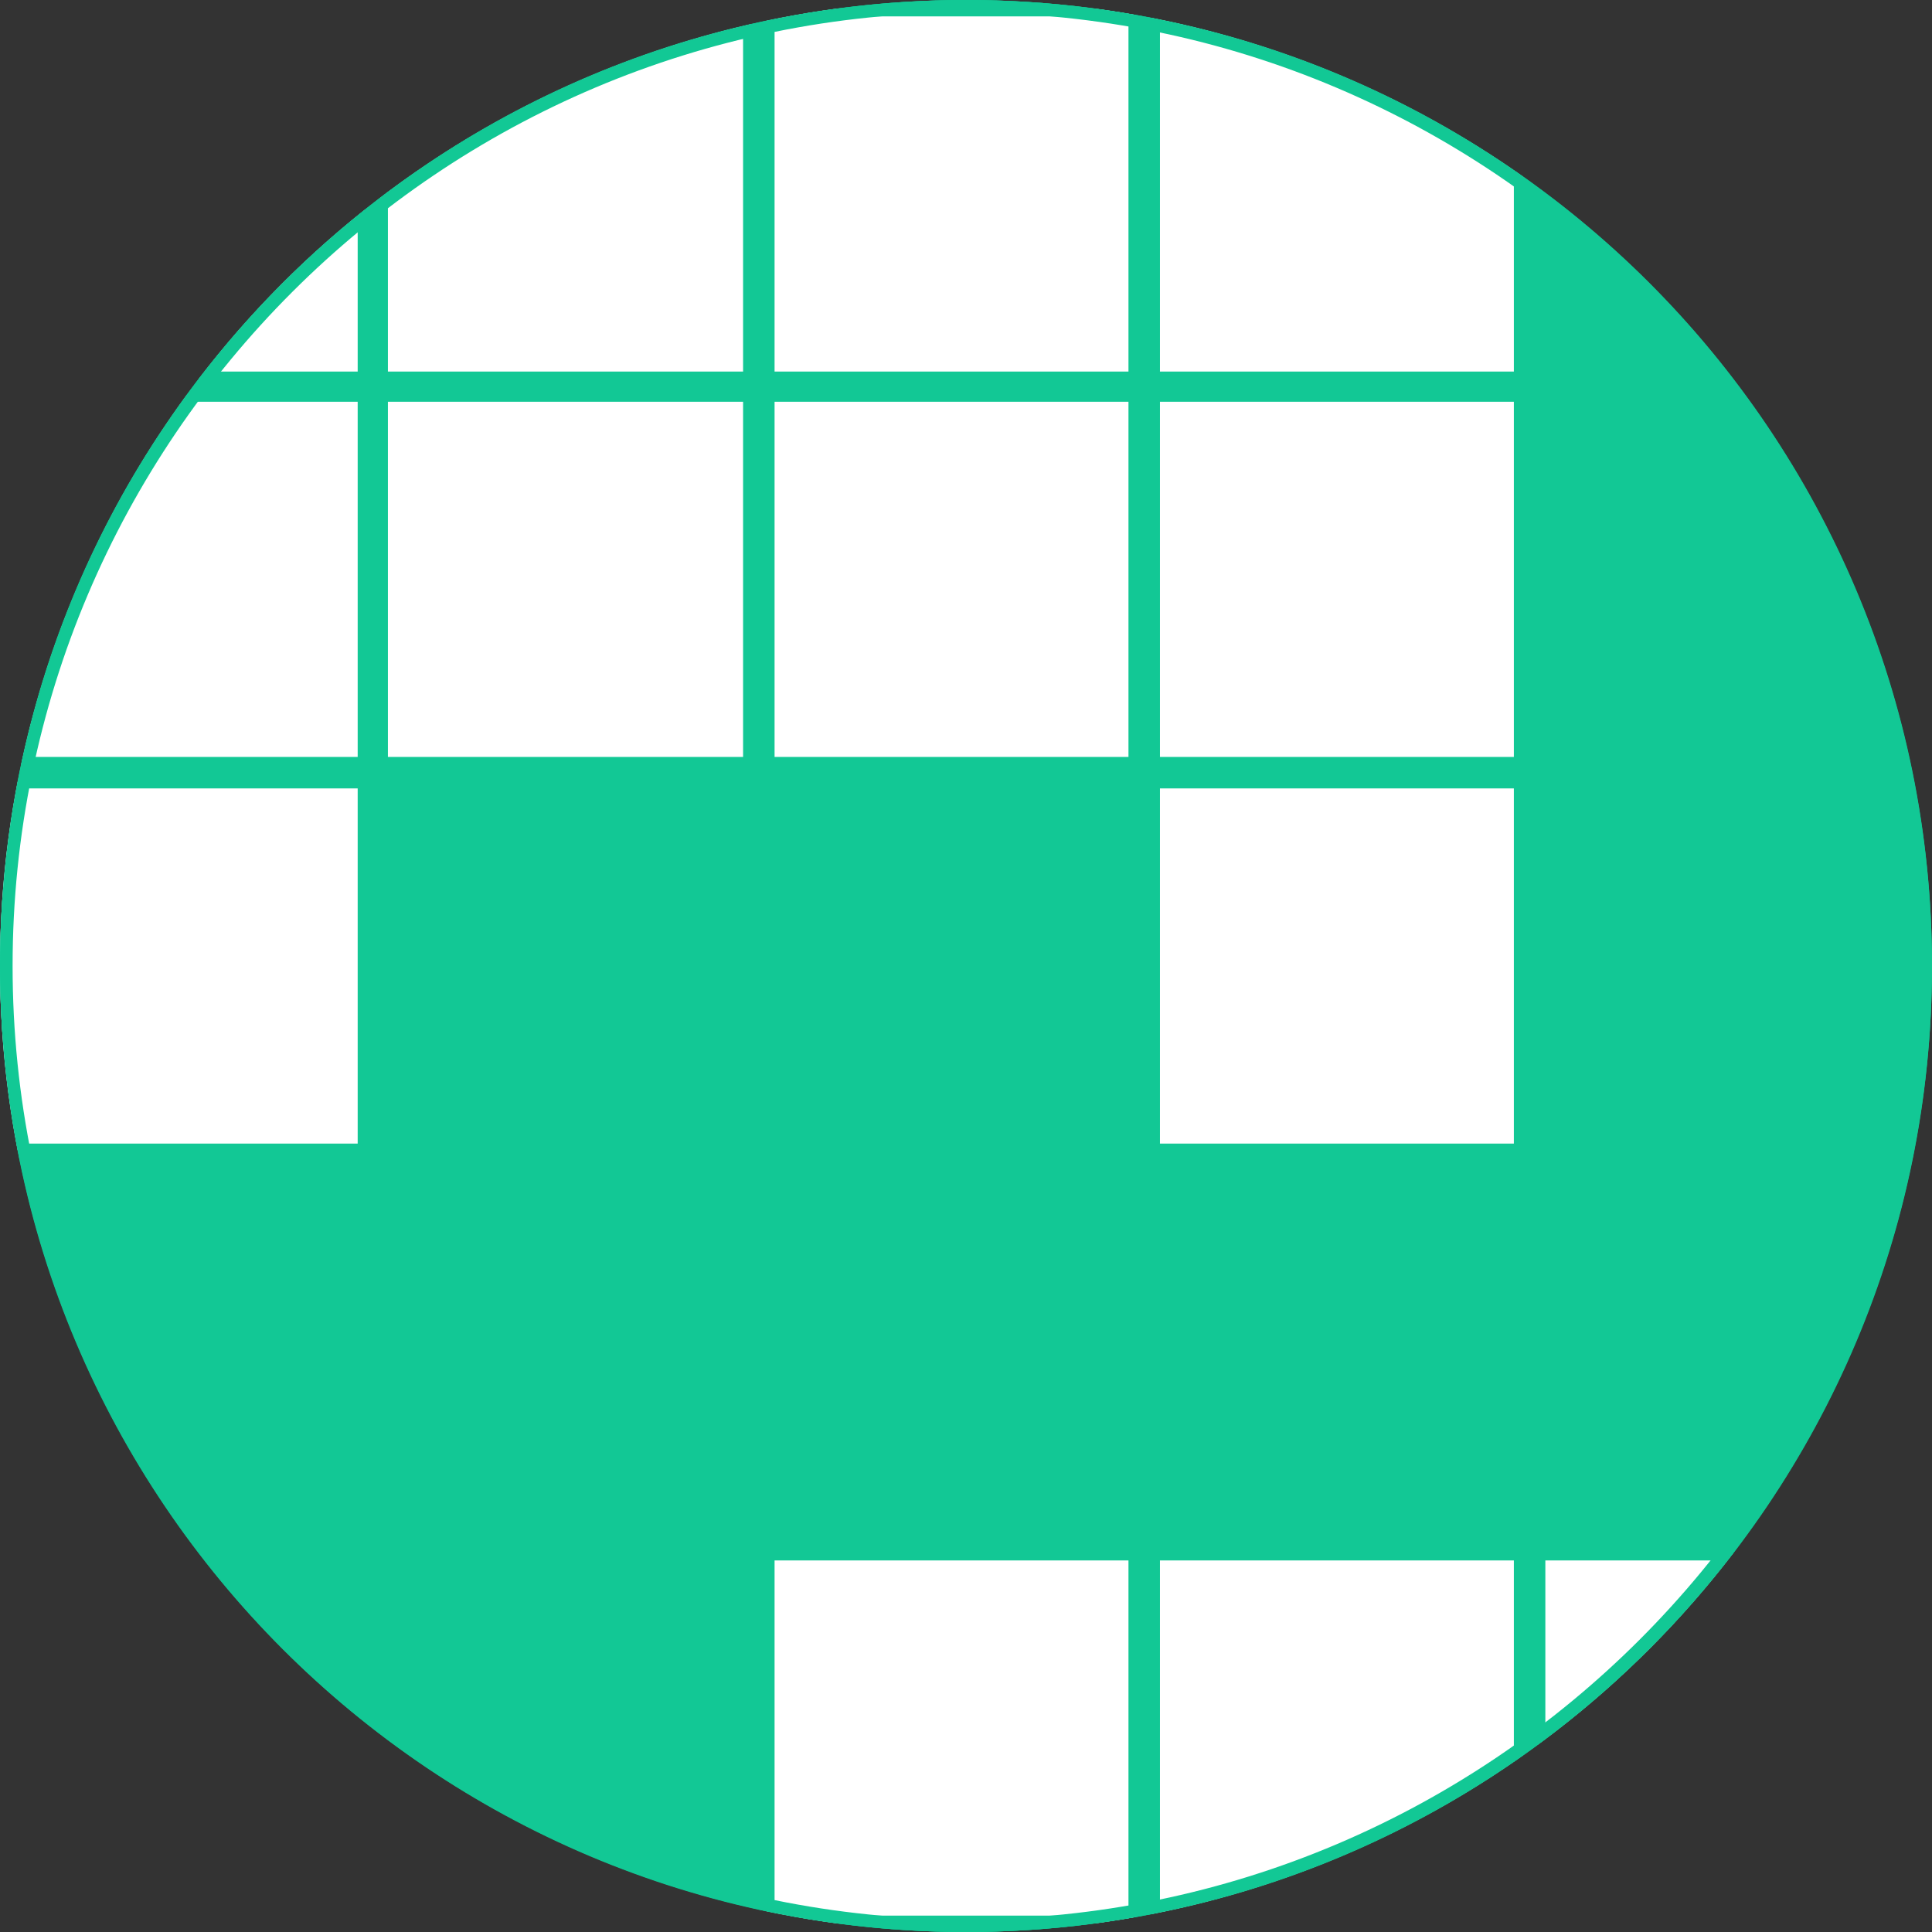 <?xml version="1.0" encoding="utf-8"?>
<!-- Generator: Adobe Illustrator 19.1.0, SVG Export Plug-In . SVG Version: 6.00 Build 0)  -->
<svg version="1.1" id="Layer_1" xmlns="http://www.w3.org/2000/svg" xmlns:xlink="http://www.w3.org/1999/xlink" x="0px" y="0px"
	 viewBox="0 0 153.4 153.4" enable-background="new 0 0 153.4 153.4" xml:space="preserve">
<rect x="0" y="0" width="153.4" height="153.4" fill="#333333" stroke="none"/>
<g>
	<defs>
		<circle id="SVGID_3_" cx="76.7" cy="76.7" r="76.7"/>
	</defs>
	<use xlink:href="#SVGID_3_"  overflow="visible" fill="#12C895"/>
	<clipPath id="SVGID_1_">
		<use xlink:href="#SVGID_3_"  overflow="visible"/>
	</clipPath>
	<g clip-path="url(#SVGID_1_)">
		<g>
			<rect x="60.8" y="31.3" fill="#FFFFFF" width="29.4" height="29.4"/>
			<path fill="#12C895" d="M89.6,31.9v28.2H61.5V31.9H89.6 M90.9,30.7H60.2v30.7h30.6V30.7L90.9,30.7z"/>
		</g>
		<g>
			<rect x="30.2" y="31.3" fill="#FFFFFF" width="29.4" height="29.4"/>
			<path fill="#12C895" d="M59,31.9v28.2H30.8V31.9H59 M60.2,30.7H29.6v30.7h30.6V30.7L60.2,30.7z"/>
		</g>
		<g>
			<rect x="60.8" y="0.7" fill="#FFFFFF" width="29.4" height="29.4"/>
			<path fill="#12C895" d="M89.6,1.3v28.2H61.5V1.3H89.6 M90.9,0H60.2v30.7h30.6V0L90.9,0z"/>
		</g>
		<g>
			<rect x="91.5" y="31.3" fill="#FFFFFF" width="29.4" height="29.4"/>
			<path fill="#12C895" d="M120.2,31.9v28.2H92.1V31.9H120.2 M121.5,30.7H90.9v30.7h30.6V30.7L121.5,30.7z"/>
		</g>
		<g>
			<rect x="91.5" y="0.7" fill="#FFFFFF" width="29.4" height="29.4"/>
			<path fill="#12C895" d="M120.2,1.3v28.2H92.1V1.3H120.2 M121.5,0H90.9v30.7h30.6V0L121.5,0z"/>
		</g>
		<g>
			<rect x="30.2" y="0.7" fill="#FFFFFF" width="29.4" height="29.4"/>
			<path fill="#12C895" d="M59,1.3v28.2H30.8V1.3H59 M60.2,0H29.6v30.7h30.6V0L60.2,0z"/>
		</g>
		<g>
			<path fill="#12C895" d="M89.6-29.4v28.2H61.5v-28.2H89.6 M90.9-30.6H60.2V0h30.6V-30.6L90.9-30.6z"/>
		</g>
		<g>
			<path fill="#12C895" d="M120.2-29.4v28.2H92.1v-28.2H120.2 M121.5-30.6H90.9V0h30.6V-30.6L121.5-30.6z"/>
		</g>
		<g>
			<path fill="#12C895" d="M59-29.4v28.2H30.8v-28.2H59 M60.2-30.6H29.6V0h30.6V-30.6L60.2-30.6z"/>
		</g>
		<g>
			<path fill="#12C895" d="M89.6,154.6v28.2H61.5v-28.2H89.6 M90.9,153.4H60.2V184h30.6V153.4L90.9,153.4z"/>
		</g>
		<g>
			<path fill="#12C895" d="M59,154.6v28.2H30.8v-28.2H59 M60.2,153.4H29.6V184h30.6V153.4L60.2,153.4z"/>
		</g>
		<g>
			<path fill="#12C895" d="M28.4,154.6v28.2H0.2v-28.2H28.4 M29.6,153.4H-1V184h30.6V153.4L29.6,153.4z"/>
		</g>
		<g>
			<rect x="60.8" y="123.3" fill="#FFFFFF" width="29.4" height="29.4"/>
			<path fill="#12C895" d="M89.6,123.9v28.2H61.5v-28.2H89.6 M90.9,122.7H60.2v30.7h30.6V122.7L90.9,122.7z"/>
		</g>
		<g>
			<path fill="#12C895" d="M120.2,154.6v28.2H92.1v-28.2H120.2 M121.5,153.4H90.9V184h30.6V153.4L121.5,153.4z"/>
		</g>
		<g>
			<rect x="91.5" y="123.3" fill="#FFFFFF" width="29.4" height="29.4"/>
			<path fill="#12C895" d="M120.2,123.9v28.2H92.1v-28.2H120.2 M121.5,122.7H90.9v30.7h30.6V122.7L121.5,122.7z"/>
		</g>
		<g>
			<rect x="91.5" y="62" fill="#FFFFFF" width="29.4" height="29.4"/>
			<path fill="#12C895" d="M120.2,62.6v28.2H92.1V62.6H120.2 M121.5,61.4H90.9V92h30.6V61.4L121.5,61.4z"/>
		</g>
		<g>
			<path fill="#12C895" d="M150.9-29.4v28.2h-28.2v-28.2H150.9 M152.1-30.6h-30.6V0h30.6V-30.6L152.1-30.6z"/>
		</g>
		<g>
			<path fill="#12C895" d="M150.9,154.6v28.2h-28.2v-28.2H150.9 M152.1,153.4h-30.6V184h30.6V153.4L152.1,153.4z"/>
		</g>
		<g>
			<rect x="122.1" y="123.3" fill="#FFFFFF" width="29.4" height="29.4"/>
			<path fill="#12C895" d="M150.9,123.9v28.2h-28.2v-28.2H150.9 M152.1,122.7h-30.6v30.7h30.6V122.7L152.1,122.7z"/>
		</g>
		<g>
			<rect x="-0.4" y="31.3" fill="#FFFFFF" width="29.4" height="29.4"/>
			<path fill="#12C895" d="M28.4,31.9v28.2H0.2V31.9H28.4 M29.6,30.7H-1v30.7h30.6V30.7L29.6,30.7z"/>
		</g>
		<g>
			<rect x="-0.4" y="62" fill="#FFFFFF" width="29.4" height="29.4"/>
			<path fill="#12C895" d="M28.4,62.6v28.2H0.2V62.6H28.4 M29.6,61.4H-1V92h30.6V61.4L29.6,61.4z"/>
		</g>
		<g>
			<rect x="-0.4" y="0.7" fill="#FFFFFF" width="29.4" height="29.4"/>
			<path fill="#12C895" d="M28.4,1.3v28.2H0.2V1.3H28.4 M29.6,0H-1v30.7h30.6V0L29.6,0z"/>
		</g>
		<g>
			<path fill="#12C895" d="M28.4-29.4v28.2H0.2v-28.2H28.4 M29.6-30.6H-1V0h30.6V-30.6L29.6-30.6z"/>
		</g>
	</g>
</g>
<g>
	<path fill="#12C895" d="M76.7,1c41.7,0,75.7,34,75.7,75.7s-34,75.7-75.7,75.7S1,118.5,1,76.7S35,1,76.7,1 M76.7,0
		C34.3,0,0,34.3,0,76.7s34.3,76.7,76.7,76.7s76.7-34.3,76.7-76.7S119.1,0,76.7,0L76.7,0z"/>
</g>
</svg>
